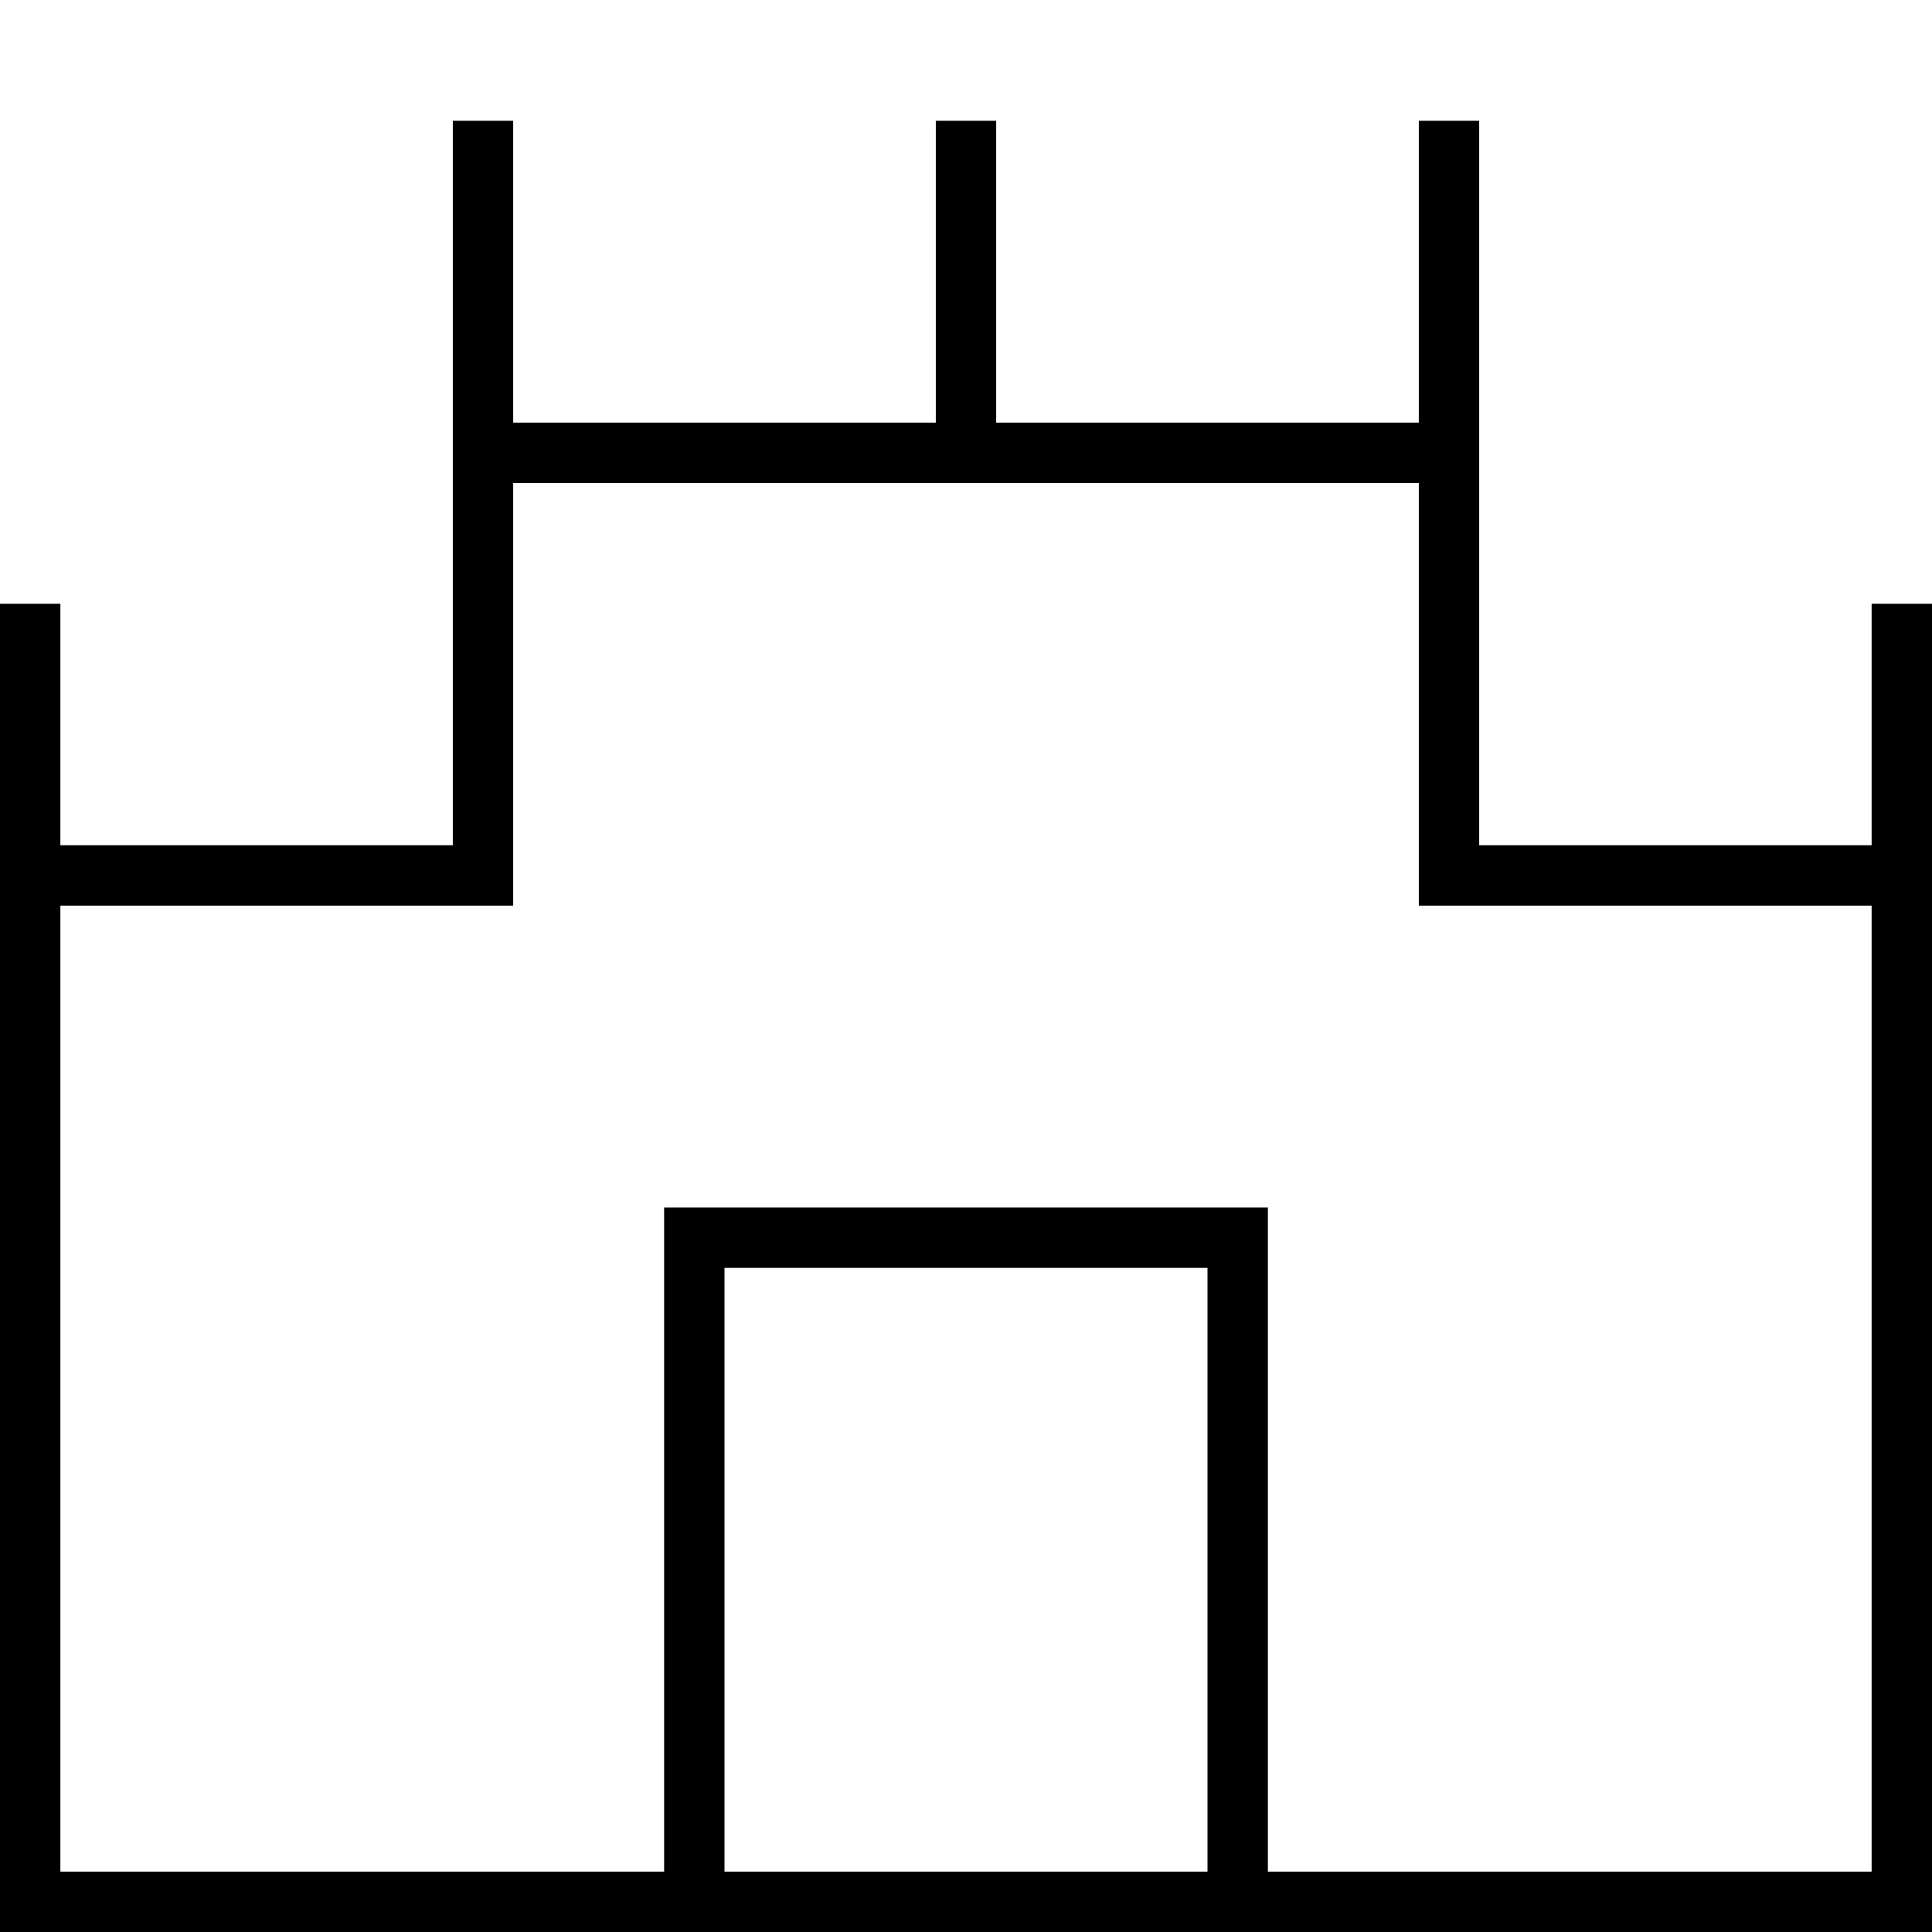 <svg xmlns="http://www.w3.org/2000/svg" viewBox="0 0 512 512"><!--! Font Awesome Pro 7.1.0 by @fontawesome - https://fontawesome.com License - https://fontawesome.com/license (Commercial License) Copyright 2025 Fonticons, Inc. --><path fill="currentColor" d="M136 40l0-8-16 0 0 192-104 0 0-64-16 0 0 352 512 0 0-352-16 0 0 64-104 0 0-192-16 0 0 80-112 0 0-80-16 0 0 80-112 0 0-72zm0 88l240 0 0 112 120 0 0 256-160 0 0-176-160 0 0 176-160 0 0-256 120 0 0-112zM320 336l0 160-128 0 0-160 128 0z"/></svg>
